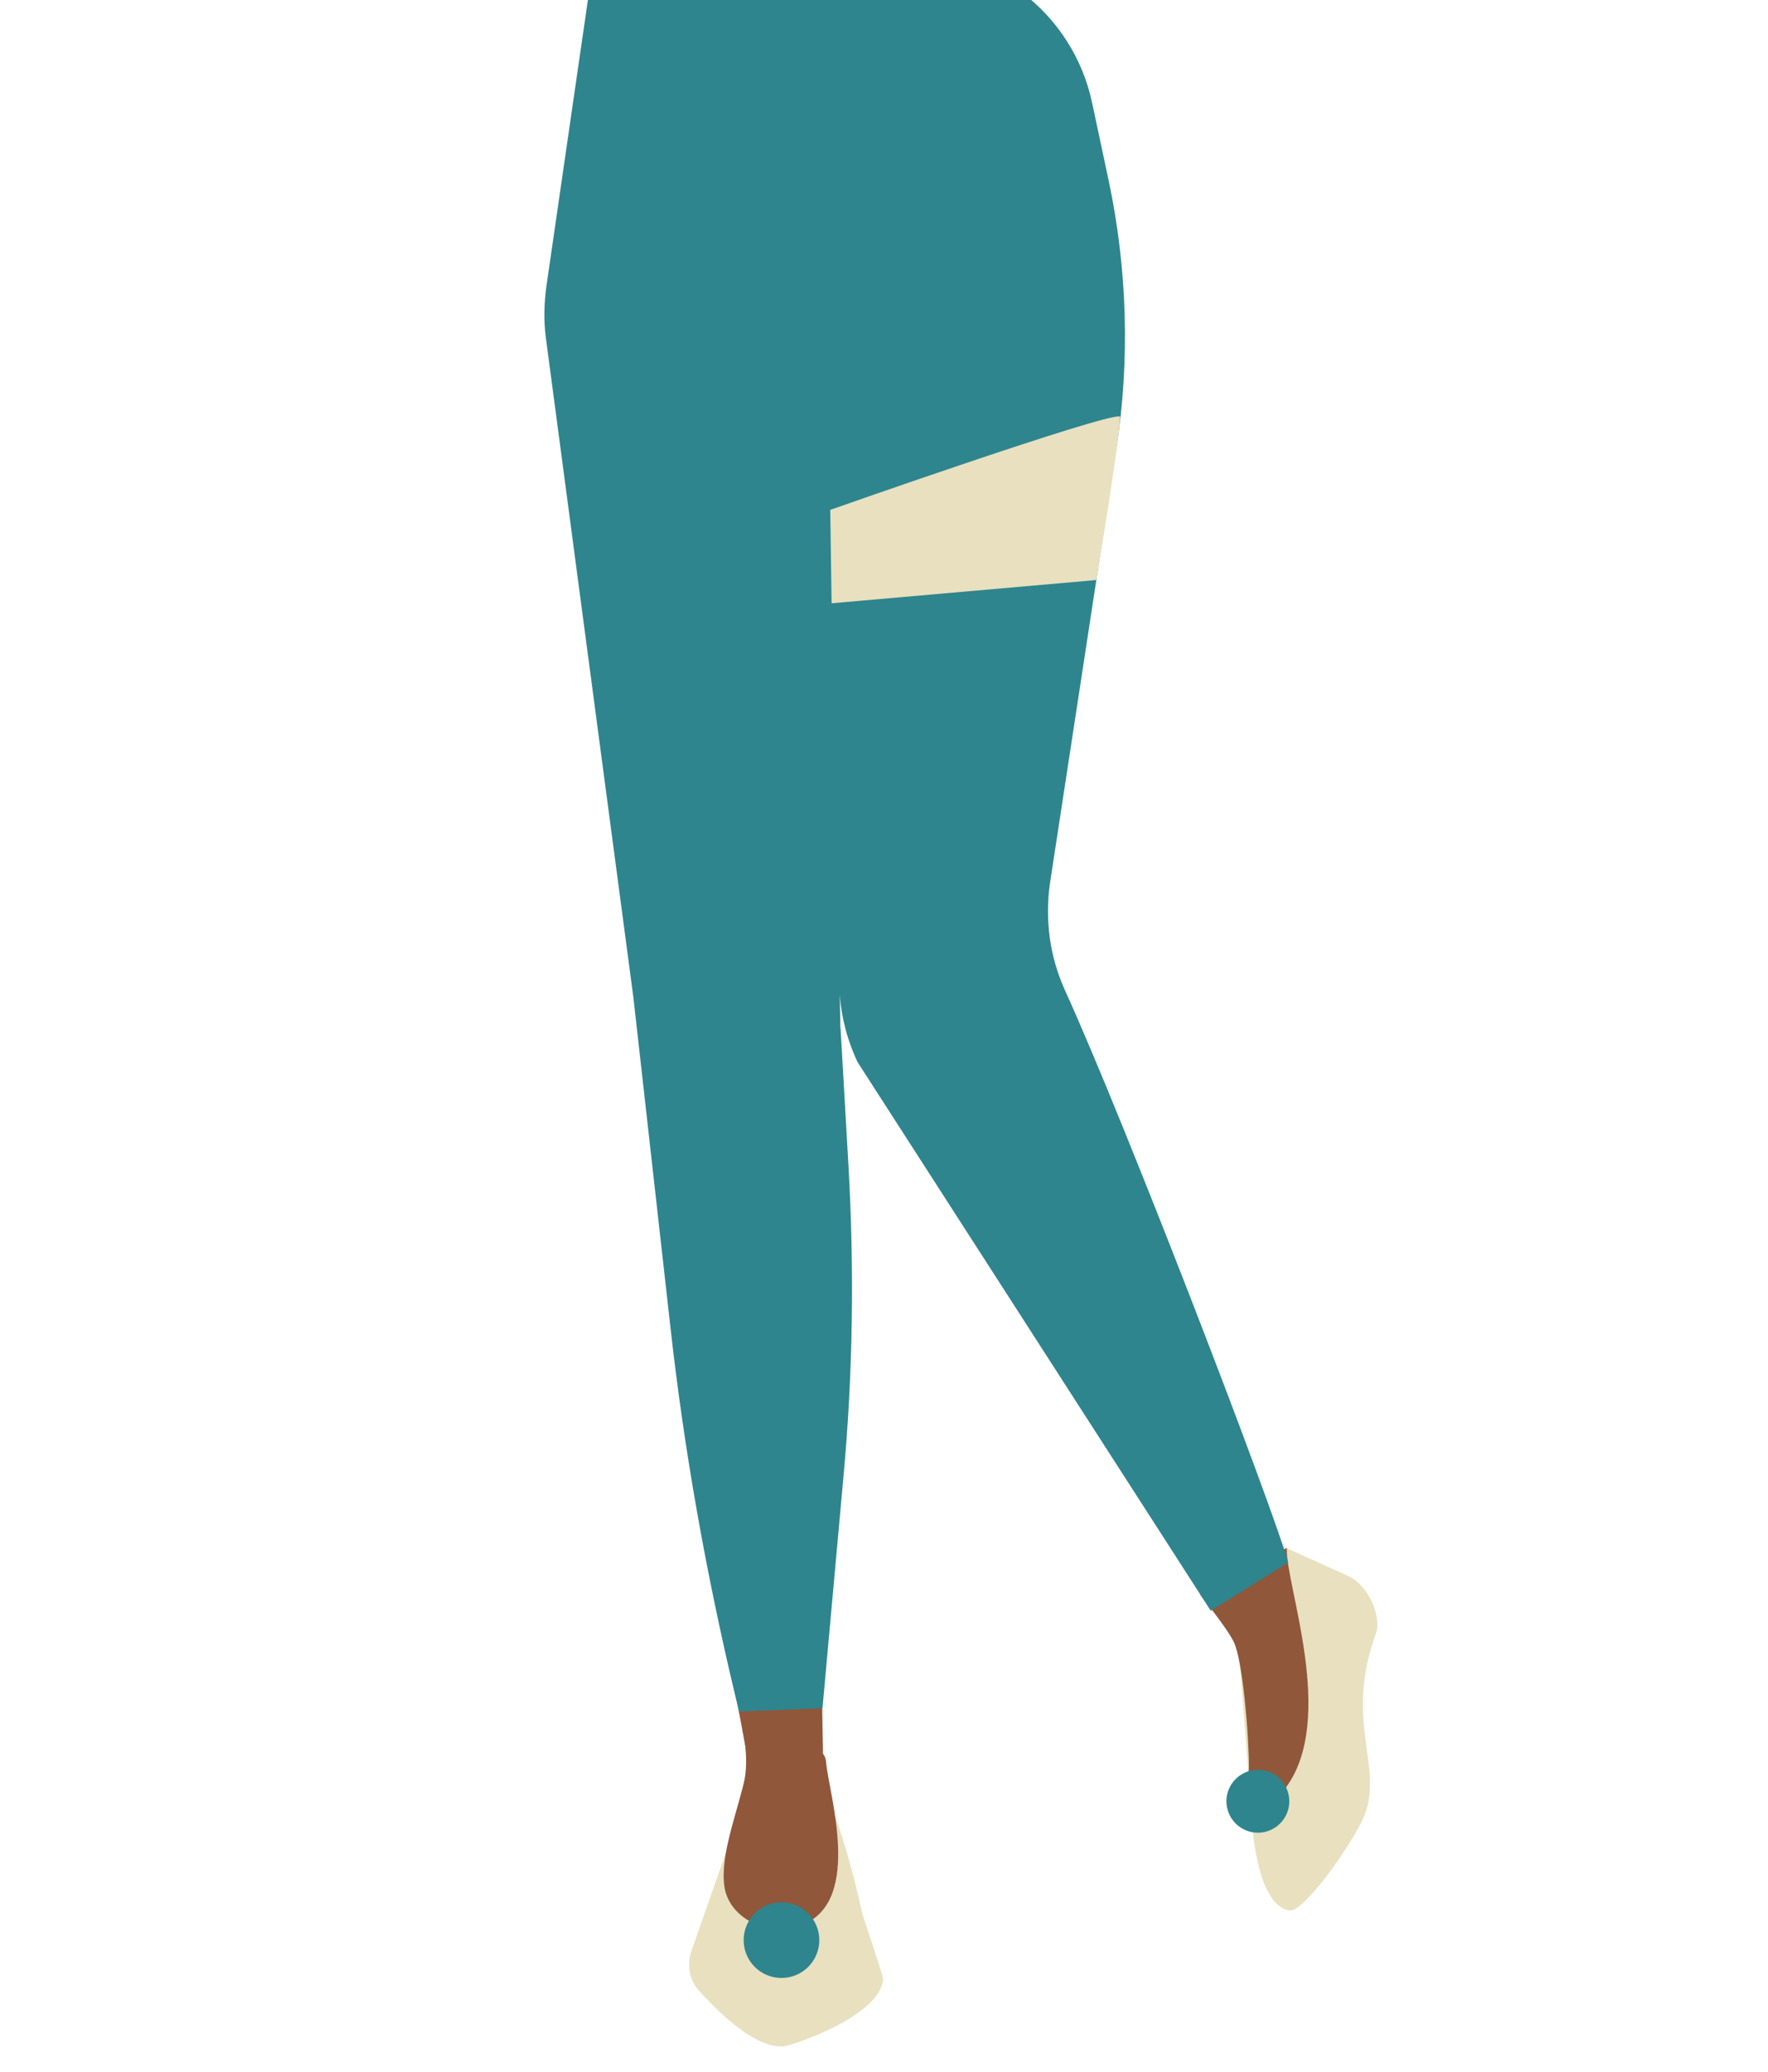 <?xml version="1.0" encoding="utf-8"?>
<!-- Generator: Adobe Illustrator 26.0.2, SVG Export Plug-In . SVG Version: 6.00 Build 0)  -->
<svg version="1.1" id="Calque_9" xmlns="http://www.w3.org/2000/svg" xmlns:xlink="http://www.w3.org/1999/xlink" x="0px" y="0px"
	 viewBox="0 0 388 454.8" style="enable-background:new 0 0 388 454.8;" xml:space="preserve">
<style type="text/css">
	.st0{fill:#E8E0BF;}
	.st1{fill:#90573A;}
	.st2{fill:#2E858E;}
	.st3{fill:#5E6D70;}
</style>
<path class="st0" d="M280.5,345.7l1.9-5.9l13.3,6c4.8,2.1,7.5,9.2,6.3,12.6c-7.1,19.1,1.6,29.2-2.5,39.8c-2.3,6-13.4,21.6-16.5,21.1
	c-7.6-1.2-8.3-20.5-8.3-20.5l-3.3-42.8l6.3,0.2L280.5,345.7z"/>
<path class="st1" d="M271,360.9c2.4,6.5,3.4,27.7,3,27.8s0,14.7,8.2,3.6c11.2-15.2-0.2-44.7,0.2-52.6l-19,10.3
	C263.3,350,269.8,357.8,271,360.9z"/>
<ellipse transform="matrix(0.469 -0.883 0.883 0.469 -202.407 453.765)" class="st2" cx="276.1" cy="395.2" rx="6.9" ry="6.9"/>
<path class="st3" d="M145.1,224c1.9,10.5,9.4,18,17.6,17.6l0,0c7.8-0.4,14.1-7.9,14.9-17.9c0,0,3.8-71.4,2.3-96.8
	c-0.4-6-3.1-23.9-3.1-23.9l-6.6-41.7c0,0-4-19.6-20.3-20.9c-18.8-1.5-18.3,11.4-18.3,11.4s-1.5,67,0.1,88.1
	C133.1,159.3,145.1,224,145.1,224z"/>
<path class="st1" d="M160.3,206.1c-8.9,0.8-13.7,6-14.6,14c0,0,1,35.2,1.7,50c1.2,23.7,7.2,71.9,12.6,95c1.2,5.1,4,20.4,4,20.4
	c0.7,4.4,4.8,7.6,9.2,7.2l0,0c4.4-0.6,7.6-4.5,7.4-8.9c0,0-0.4-17.9-0.2-23.9c0.7-21.6,4.8-64.8,3.9-86.5c-0.6-13-5.7-52.7-5.7-52.7
	C176.7,207.8,167.9,205.7,160.3,206.1z"/>
<path class="st2" d="M129.8-5.4l-9.9,68.3c-0.5,3.7-0.6,7.5-0.1,11.3L139,218.9l8.1,72.1c3,27.1,7.8,54,14.1,80.5l1,4.1l18.3-0.7
	l4.6-50.8c2.1-22.7,2.4-45.6,1.1-68.3l-1.7-29.6c-0.1-0.8-0.1-1.6-0.1-2.4l-2.9-146.4l2.7,138.7c0.1,5.9,1.5,11.7,4,17l77.5,120.4
	l17-10.6c-3.3-11.9-35.5-95.9-49-125.6c-3.3-7.3-4.4-15.3-3.3-23.3L245,98.5c3-19.6,2.4-39.5-1.7-58.9l-3.6-16.9
	c-4.2-20.1-22.6-34-43.1-32.6L129.8-5.4"/>
<path class="st0" d="M240.6,127.3l-58.1,5.1l-0.3-20.5c0,0,60.5-21.3,63.6-20.5C245.9,95.5,240.6,127.3,240.6,127.3z"/>
<path class="st0" d="M169.5,397.5l-6-1.7c-0.9,0.4-2.4,5.3-2.7,6.5l-9.1,26c-1,3-0.4,6.4,1.8,8.7c4.5,5,12.5,12.7,18.6,12.1
	c1.6-0.2,21.1-6.5,21.7-14.8l0,0c0-0.7-4.4-13.8-4.4-13.8c-0.2-0.2-2.8-14.2-7.9-26.5l-3.4-2.7c-0.6-0.5-1.8,5.4-2.6,5.4l-5.5,0.4
	C169.9,397.4,169.7,397.4,169.5,397.5z"/>
<path class="st1" d="M181.3,386.8c0.5,6.7,8.9,32.5-7.1,36.2c-6.5,1.6-14.1-2.2-15.2-8.8c-1.1-6.9,2.8-16.3,4.7-24.8
	C165.2,382.8,180.9,380.1,181.3,386.8z"/>
<circle class="st2" cx="171.5" cy="425.8" r="8.3"/>
<path class="st1" d="M162.9,379.6c0,0,1.9,6.7,0,13.2s7.9,11,7.9,11l4.4-16.4L162.9,379.6z"/>
</svg>
